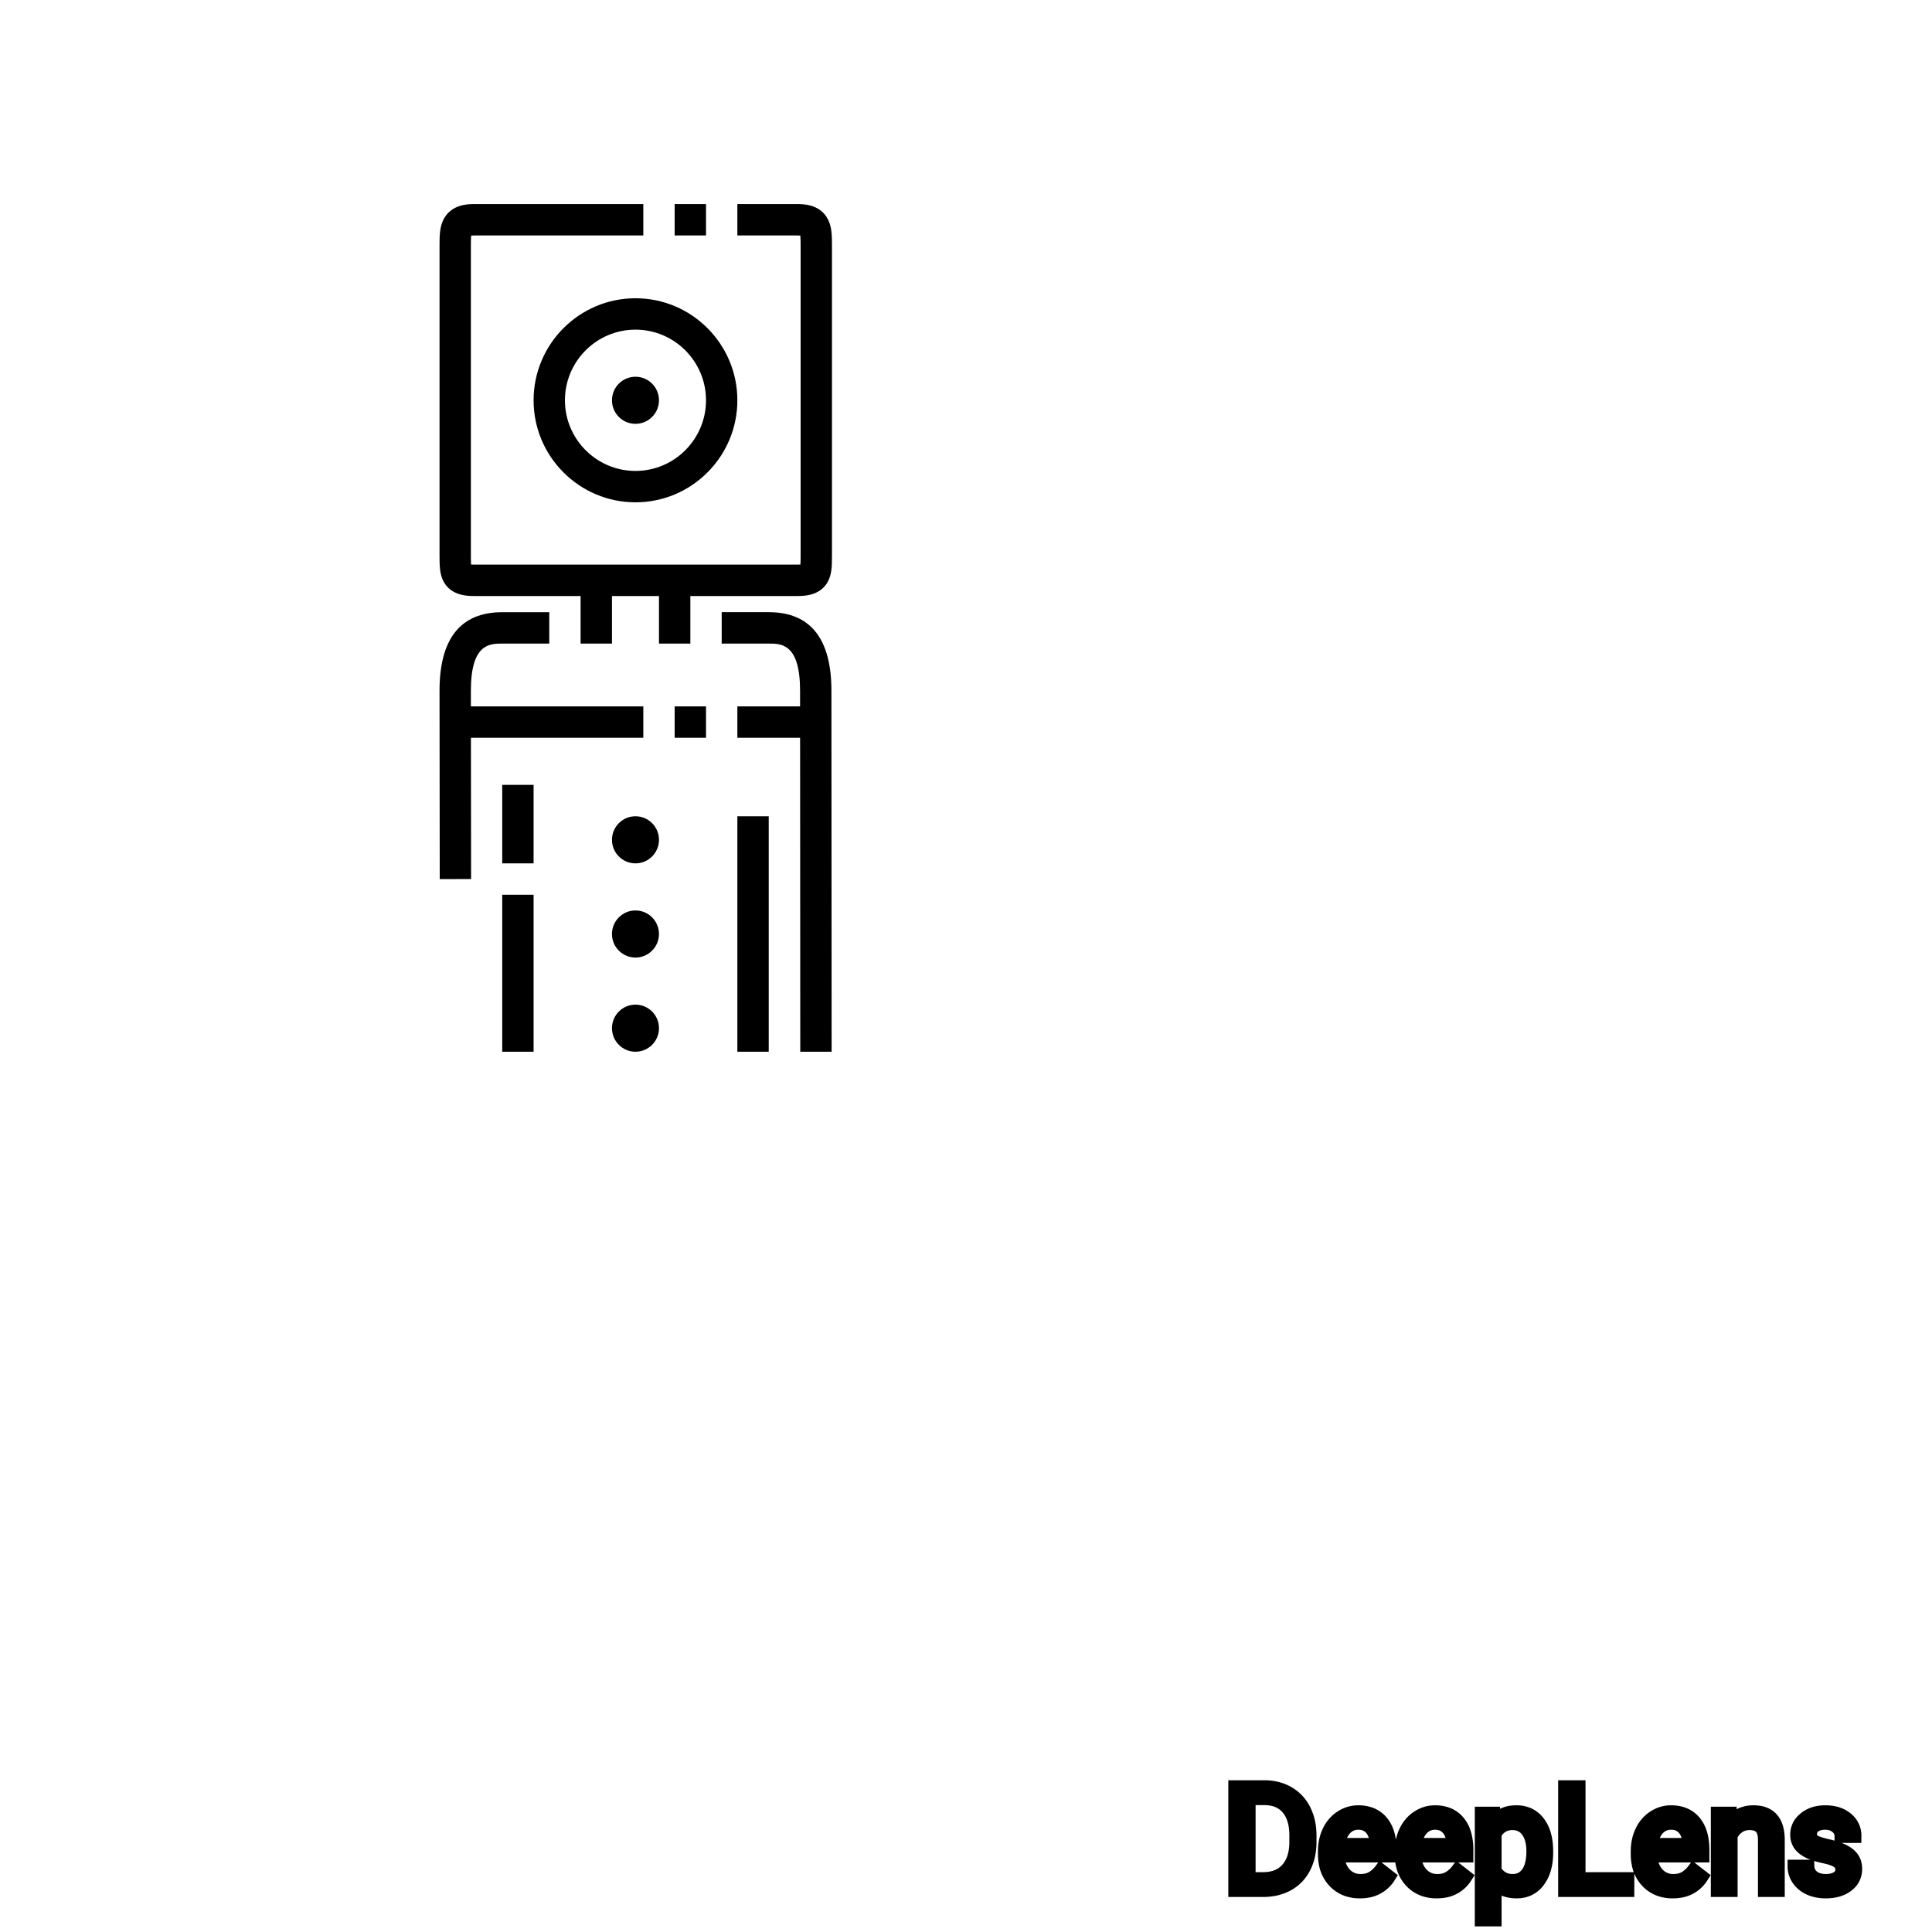 <?xml version="1.0" encoding="UTF-8"?>
<svg width="80px" height="80px" viewBox="0 0 80 80" version="1.1" xmlns="http://www.w3.org/2000/svg" xmlns:xlink="http://www.w3.org/1999/xlink">
    <!-- Generator: Sketch 64 (93537) - https://sketch.com -->
    <title>Icon-Architecture/64/Arch_AWS-Deep-Lense_64</title>
    <desc>Created with Sketch.</desc>
    
    <g id="Icon-Architecture/64/Arch_AWS-Deep-Lense_64" stroke="none" stroke-width="1" fill="none" fill-rule="evenodd">
        
        <path transform="translate(0vw, 0vh), scale(.65)" d="M38.985,25.5 C38.985,26.329 39.656,27 40.483,27 C41.309,27 41.98,26.329 41.98,25.5 C41.98,24.671 41.309,24 40.483,24 C39.656,24 38.985,24.671 38.985,25.5 L38.985,25.5 Z M40.483,21 C38.005,21 35.989,23.019 35.989,25.5 C35.989,27.981 38.005,30 40.483,30 C42.96,30 44.976,27.981 44.976,25.5 C44.976,23.019 42.96,21 40.483,21 L40.483,21 Z M40.483,19 C44.062,19 46.973,21.916 46.973,25.5 C46.973,29.084 44.062,32 40.483,32 C36.904,32 33.992,29.084 33.992,25.5 C33.992,21.916 36.904,19 40.483,19 L40.483,19 Z M40.483,64 C39.656,64 38.985,64.671 38.985,65.5 C38.985,66.329 39.656,67 40.483,67 C41.309,67 41.98,66.329 41.98,65.5 C41.98,64.671 41.309,64 40.483,64 L40.483,64 Z M40.483,58 C39.656,58 38.985,58.671 38.985,59.5 C38.985,60.329 39.656,61 40.483,61 C41.309,61 41.98,60.329 41.98,59.5 C41.98,58.671 41.309,58 40.483,58 L40.483,58 Z M40.483,52 C39.656,52 38.985,52.671 38.985,53.5 C38.985,54.329 39.656,55 40.483,55 C41.309,55 41.98,54.329 41.98,53.5 C41.98,52.671 41.309,52 40.483,52 L40.483,52 Z M42.979,15 L44.976,15 L44.976,13 L42.979,13 L42.979,15 Z M42.979,47 L44.976,47 L44.976,45 L42.979,45 L42.979,47 Z M46.973,67 L48.971,67 L48.971,52 L46.973,52 L46.973,67 Z M31.994,67 L33.992,67 L33.992,57 L31.994,57 L31.994,67 Z M31.994,55 L33.992,55 L33.992,50 L31.994,50 L31.994,55 Z M48.971,38.998 L45.975,38.998 L45.975,40.998 L48.971,40.998 C49.767,40.998 50.968,40.998 50.968,44 L50.968,45 L46.973,45 L46.973,47 L50.97,47 L50.981,67 L52.978,67 L52.965,44 C52.965,40.681 51.621,38.998 48.971,38.998 L48.971,38.998 Z M40.982,47 L40.982,45 L29.998,45 L29.997,44 C29.997,41 31.199,41 31.994,41 L34.99,41 L34.99,39 L31.994,39 C29.344,39 28,40.682 28,44.001 L28.013,56.001 L30.01,55.999 L30,47 L40.982,47 Z M53,15.745 L53,35.3 C53,36.037 53,36.603 52.714,37.097 C52.21,37.969 51.18,37.969 50.791,37.969 L43.978,37.969 L43.978,41 L41.98,41 L41.98,37.969 L38.985,37.969 L38.985,41 L36.987,41 L36.987,37.969 L30.209,37.969 C29.82,37.969 28.79,37.969 28.286,37.097 C28,36.603 28,36.037 28,35.32 L28,15.765 C28,15.025 28,14.458 28.268,13.952 C28.772,13 29.853,13 30.209,13 L40.982,13 L40.982,15 L30.209,15 C30.127,15 30.063,15.003 30.016,15.008 C29.997,15.191 29.997,15.491 29.997,15.745 L29.997,35.3 C29.997,35.531 29.997,35.789 30.009,35.963 C30.06,35.967 30.126,35.969 30.209,35.969 L50.791,35.969 C50.874,35.969 50.94,35.967 50.991,35.963 C51.003,35.791 51.003,35.537 51.003,35.32 L51.003,15.765 C51.003,15.496 51.003,15.191 50.985,15.008 C50.937,15.003 50.873,15 50.791,15 L46.973,15 L46.973,13 L50.791,13 C51.147,13 52.228,13 52.733,13.952 C53,14.458 53,15.025 53,15.745 L53,15.745 Z" id="AWS-Deep-Lense_Icon_64_Squid" fill="#000000"></path><g id="svgGroup" transform="translate(51.145, 74)" stroke-linecap="round" fill-rule="evenodd" font-size="9pt" stroke="#000" stroke-width="0.15mm" fill="#000" style="stroke:#000;stroke-width:0.15mm;fill:#000"><path d="M 25.649 2.027 L 25.104 2.027 A 0.473 0.473 0 0 0 24.965 1.69 A 0.668 0.668 0 0 0 24.916 1.644 A 0.666 0.666 0 0 0 24.577 1.493 A 0.906 0.906 0 0 0 24.439 1.482 A 1.098 1.098 0 0 0 24.259 1.496 Q 24.163 1.512 24.086 1.547 A 0.53 0.53 0 0 0 23.977 1.611 A 0.435 0.435 0 0 0 23.86 1.744 Q 23.811 1.831 23.81 1.941 A 0.512 0.512 0 0 0 23.81 1.948 A 0.392 0.392 0 0 0 23.83 2.077 A 0.32 0.32 0 0 0 23.965 2.244 Q 24.083 2.32 24.345 2.39 A 4.387 4.387 0 0 0 24.526 2.435 A 4.212 4.212 0 0 1 24.798 2.504 Q 24.924 2.542 25.03 2.584 A 1.895 1.895 0 0 1 25.184 2.651 Q 25.391 2.755 25.51 2.894 A 0.707 0.707 0 0 1 25.557 2.955 Q 25.679 3.132 25.679 3.387 A 0.853 0.853 0 0 1 25.604 3.748 Q 25.52 3.932 25.339 4.068 A 1.219 1.219 0 0 1 24.885 4.277 Q 24.714 4.318 24.515 4.324 A 2.224 2.224 0 0 1 24.457 4.324 Q 24.076 4.324 23.783 4.19 Q 23.49 4.055 23.325 3.813 Q 23.159 3.571 23.159 3.29 L 23.701 3.29 A 0.622 0.622 0 0 0 23.75 3.507 A 0.552 0.552 0 0 0 23.919 3.722 Q 24.109 3.871 24.412 3.881 A 1.342 1.342 0 0 0 24.457 3.882 Q 24.765 3.882 24.951 3.757 A 0.459 0.459 0 0 0 25.06 3.657 A 0.369 0.369 0 0 0 25.137 3.425 A 0.466 0.466 0 0 0 25.112 3.271 A 0.387 0.387 0 0 0 24.971 3.084 Q 24.836 2.984 24.536 2.907 A 3.595 3.595 0 0 0 24.394 2.874 A 4.228 4.228 0 0 1 24.153 2.816 Q 23.907 2.748 23.741 2.663 Q 23.542 2.562 23.428 2.428 A 0.678 0.678 0 0 1 23.383 2.37 A 0.664 0.664 0 0 1 23.275 2.079 A 0.861 0.861 0 0 1 23.268 1.966 A 0.804 0.804 0 0 1 23.534 1.363 A 1.129 1.129 0 0 1 23.597 1.307 A 1.168 1.168 0 0 1 24.119 1.067 A 1.647 1.647 0 0 1 24.439 1.037 A 1.706 1.706 0 0 1 24.815 1.076 A 1.172 1.172 0 0 1 25.314 1.315 A 0.923 0.923 0 0 1 25.566 1.633 A 0.915 0.915 0 0 1 25.649 2.027 Z M 19.98 1.096 L 20.493 1.096 L 20.511 1.494 Q 20.874 1.037 21.46 1.037 Q 22.465 1.037 22.474 2.171 L 22.474 4.266 L 21.932 4.266 L 21.932 2.168 A 1.224 1.224 0 0 0 21.917 1.981 Q 21.901 1.886 21.869 1.809 A 0.494 0.494 0 0 0 21.775 1.661 A 0.472 0.472 0 0 0 21.586 1.541 Q 21.509 1.513 21.415 1.503 A 1.106 1.106 0 0 0 21.296 1.497 Q 21.032 1.497 20.833 1.638 Q 20.634 1.778 20.522 2.007 L 20.522 4.266 L 19.98 4.266 L 19.98 1.096 Z M 12.885 2.666 L 12.885 2.716 A 2.579 2.579 0 0 1 12.842 3.2 Q 12.788 3.485 12.664 3.711 A 1.44 1.44 0 0 1 12.554 3.882 A 1.047 1.047 0 0 1 11.795 4.317 A 1.342 1.342 0 0 1 11.657 4.324 Q 11.08 4.324 10.749 3.958 L 10.749 5.484 L 10.207 5.484 L 10.207 1.096 L 10.702 1.096 L 10.729 1.447 A 1.079 1.079 0 0 1 11.488 1.045 A 1.546 1.546 0 0 1 11.648 1.037 A 1.219 1.219 0 0 1 12.073 1.108 A 1.064 1.064 0 0 1 12.552 1.468 A 1.46 1.46 0 0 1 12.791 1.946 Q 12.853 2.151 12.874 2.397 A 3.143 3.143 0 0 1 12.885 2.666 Z M 3.712 2.769 L 3.712 2.669 Q 3.712 2.197 3.892 1.827 A 1.461 1.461 0 0 1 4.19 1.41 A 1.356 1.356 0 0 1 4.396 1.247 Q 4.72 1.037 5.098 1.037 A 1.503 1.503 0 0 1 5.506 1.09 A 1.093 1.093 0 0 1 6.059 1.444 A 1.33 1.33 0 0 1 6.305 1.903 Q 6.367 2.098 6.389 2.333 A 2.942 2.942 0 0 1 6.401 2.61 L 6.401 2.836 L 4.254 2.836 A 1.408 1.408 0 0 0 4.301 3.175 A 1.011 1.011 0 0 0 4.528 3.593 A 0.855 0.855 0 0 0 5.151 3.881 A 1.102 1.102 0 0 0 5.194 3.882 A 1.176 1.176 0 0 0 5.413 3.863 Q 5.552 3.836 5.665 3.774 A 0.737 0.737 0 0 0 5.681 3.765 A 1.218 1.218 0 0 0 6.02 3.466 A 1.384 1.384 0 0 0 6.029 3.454 L 6.36 3.712 A 1.284 1.284 0 0 1 5.427 4.306 A 1.833 1.833 0 0 1 5.165 4.324 A 1.596 1.596 0 0 1 4.664 4.249 A 1.316 1.316 0 0 1 4.116 3.901 A 1.424 1.424 0 0 1 3.753 3.193 A 2.069 2.069 0 0 1 3.712 2.769 Z M 6.891 2.769 L 6.891 2.669 Q 6.891 2.197 7.071 1.827 A 1.461 1.461 0 0 1 7.369 1.41 A 1.356 1.356 0 0 1 7.575 1.247 Q 7.898 1.037 8.276 1.037 A 1.503 1.503 0 0 1 8.685 1.09 A 1.093 1.093 0 0 1 9.237 1.444 A 1.33 1.33 0 0 1 9.483 1.903 Q 9.545 2.098 9.568 2.333 A 2.942 2.942 0 0 1 9.58 2.61 L 9.58 2.836 L 7.433 2.836 A 1.408 1.408 0 0 0 7.48 3.175 A 1.011 1.011 0 0 0 7.707 3.593 A 0.855 0.855 0 0 0 8.329 3.881 A 1.102 1.102 0 0 0 8.373 3.882 A 1.176 1.176 0 0 0 8.592 3.863 Q 8.731 3.836 8.844 3.774 A 0.737 0.737 0 0 0 8.859 3.765 A 1.218 1.218 0 0 0 9.199 3.466 A 1.384 1.384 0 0 0 9.208 3.454 L 9.539 3.712 A 1.284 1.284 0 0 1 8.606 4.306 A 1.833 1.833 0 0 1 8.344 4.324 A 1.596 1.596 0 0 1 7.843 4.249 A 1.316 1.316 0 0 1 7.295 3.901 A 1.424 1.424 0 0 1 6.932 3.193 A 2.069 2.069 0 0 1 6.891 2.769 Z M 16.664 2.769 L 16.664 2.669 Q 16.664 2.197 16.844 1.827 A 1.461 1.461 0 0 1 17.143 1.41 A 1.356 1.356 0 0 1 17.348 1.247 Q 17.672 1.037 18.05 1.037 A 1.503 1.503 0 0 1 18.459 1.09 A 1.093 1.093 0 0 1 19.011 1.444 A 1.33 1.33 0 0 1 19.257 1.903 Q 19.319 2.098 19.341 2.333 A 2.942 2.942 0 0 1 19.354 2.61 L 19.354 2.836 L 17.206 2.836 A 1.408 1.408 0 0 0 17.253 3.175 A 1.011 1.011 0 0 0 17.48 3.593 A 0.855 0.855 0 0 0 18.103 3.881 A 1.102 1.102 0 0 0 18.146 3.882 A 1.176 1.176 0 0 0 18.365 3.863 Q 18.505 3.836 18.617 3.774 A 0.737 0.737 0 0 0 18.633 3.765 A 1.218 1.218 0 0 0 18.972 3.466 A 1.384 1.384 0 0 0 18.981 3.454 L 19.313 3.712 A 1.284 1.284 0 0 1 18.379 4.306 A 1.833 1.833 0 0 1 18.117 4.324 A 1.596 1.596 0 0 1 17.616 4.249 A 1.316 1.316 0 0 1 17.068 3.901 A 1.424 1.424 0 0 1 16.706 3.193 A 2.069 2.069 0 0 1 16.664 2.769 Z M 14.224 0 L 14.224 3.806 L 16.245 3.806 L 16.245 4.266 L 13.658 4.266 L 13.658 0 L 14.224 0 Z M 1.181 4.266 L 0 4.266 L 0 0 L 1.204 0 A 2.14 2.14 0 0 1 1.757 0.069 A 1.781 1.781 0 0 1 2.188 0.246 Q 2.616 0.492 2.849 0.946 A 2.127 2.127 0 0 1 3.06 1.632 A 2.715 2.715 0 0 1 3.085 1.989 L 3.085 2.262 A 2.655 2.655 0 0 1 3.034 2.795 A 2.039 2.039 0 0 1 2.852 3.319 Q 2.619 3.773 2.187 4.017 A 1.921 1.921 0 0 1 1.526 4.239 A 2.478 2.478 0 0 1 1.181 4.266 Z M 1.219 0.463 L 0.563 0.463 L 0.563 3.806 L 1.154 3.806 A 1.68 1.68 0 0 0 1.576 3.756 A 1.165 1.165 0 0 0 2.167 3.401 A 1.318 1.318 0 0 0 2.441 2.902 Q 2.501 2.707 2.52 2.472 A 2.776 2.776 0 0 0 2.528 2.25 L 2.528 2.001 Q 2.528 1.274 2.187 0.872 A 1.124 1.124 0 0 0 1.523 0.492 A 1.666 1.666 0 0 0 1.219 0.463 Z M 10.749 1.934 L 10.749 3.448 A 0.888 0.888 0 0 0 10.968 3.713 Q 11.147 3.855 11.398 3.878 A 1.076 1.076 0 0 0 11.493 3.882 Q 11.873 3.882 12.101 3.589 A 0.933 0.933 0 0 0 12.113 3.573 Q 12.277 3.352 12.324 2.978 A 2.607 2.607 0 0 0 12.343 2.654 A 2.038 2.038 0 0 0 12.317 2.32 Q 12.266 2.014 12.114 1.808 A 0.724 0.724 0 0 0 11.59 1.503 A 0.942 0.942 0 0 0 11.487 1.497 A 0.871 0.871 0 0 0 11.143 1.562 Q 10.942 1.648 10.804 1.846 A 1.082 1.082 0 0 0 10.749 1.934 Z M 4.271 2.391 L 5.859 2.391 L 5.859 2.35 A 1.489 1.489 0 0 0 5.824 2.093 Q 5.79 1.951 5.728 1.84 A 0.753 0.753 0 0 0 5.637 1.71 A 0.655 0.655 0 0 0 5.2 1.488 A 0.926 0.926 0 0 0 5.098 1.482 Q 4.77 1.482 4.547 1.721 Q 4.351 1.931 4.287 2.289 A 1.827 1.827 0 0 0 4.271 2.391 Z M 7.45 2.391 L 9.038 2.391 L 9.038 2.35 A 1.489 1.489 0 0 0 9.003 2.093 Q 8.969 1.951 8.907 1.84 A 0.753 0.753 0 0 0 8.815 1.71 A 0.655 0.655 0 0 0 8.379 1.488 A 0.926 0.926 0 0 0 8.276 1.482 Q 7.948 1.482 7.726 1.721 Q 7.53 1.931 7.465 2.289 A 1.827 1.827 0 0 0 7.45 2.391 Z M 17.224 2.391 L 18.812 2.391 L 18.812 2.35 A 1.489 1.489 0 0 0 18.776 2.093 Q 18.743 1.951 18.68 1.84 A 0.753 0.753 0 0 0 18.589 1.71 A 0.655 0.655 0 0 0 18.153 1.488 A 0.926 0.926 0 0 0 18.05 1.482 Q 17.722 1.482 17.499 1.721 Q 17.303 1.931 17.239 2.289 A 1.827 1.827 0 0 0 17.224 2.391 Z" vector-effect="non-scaling-stroke"/></g>
    </g>
</svg>
